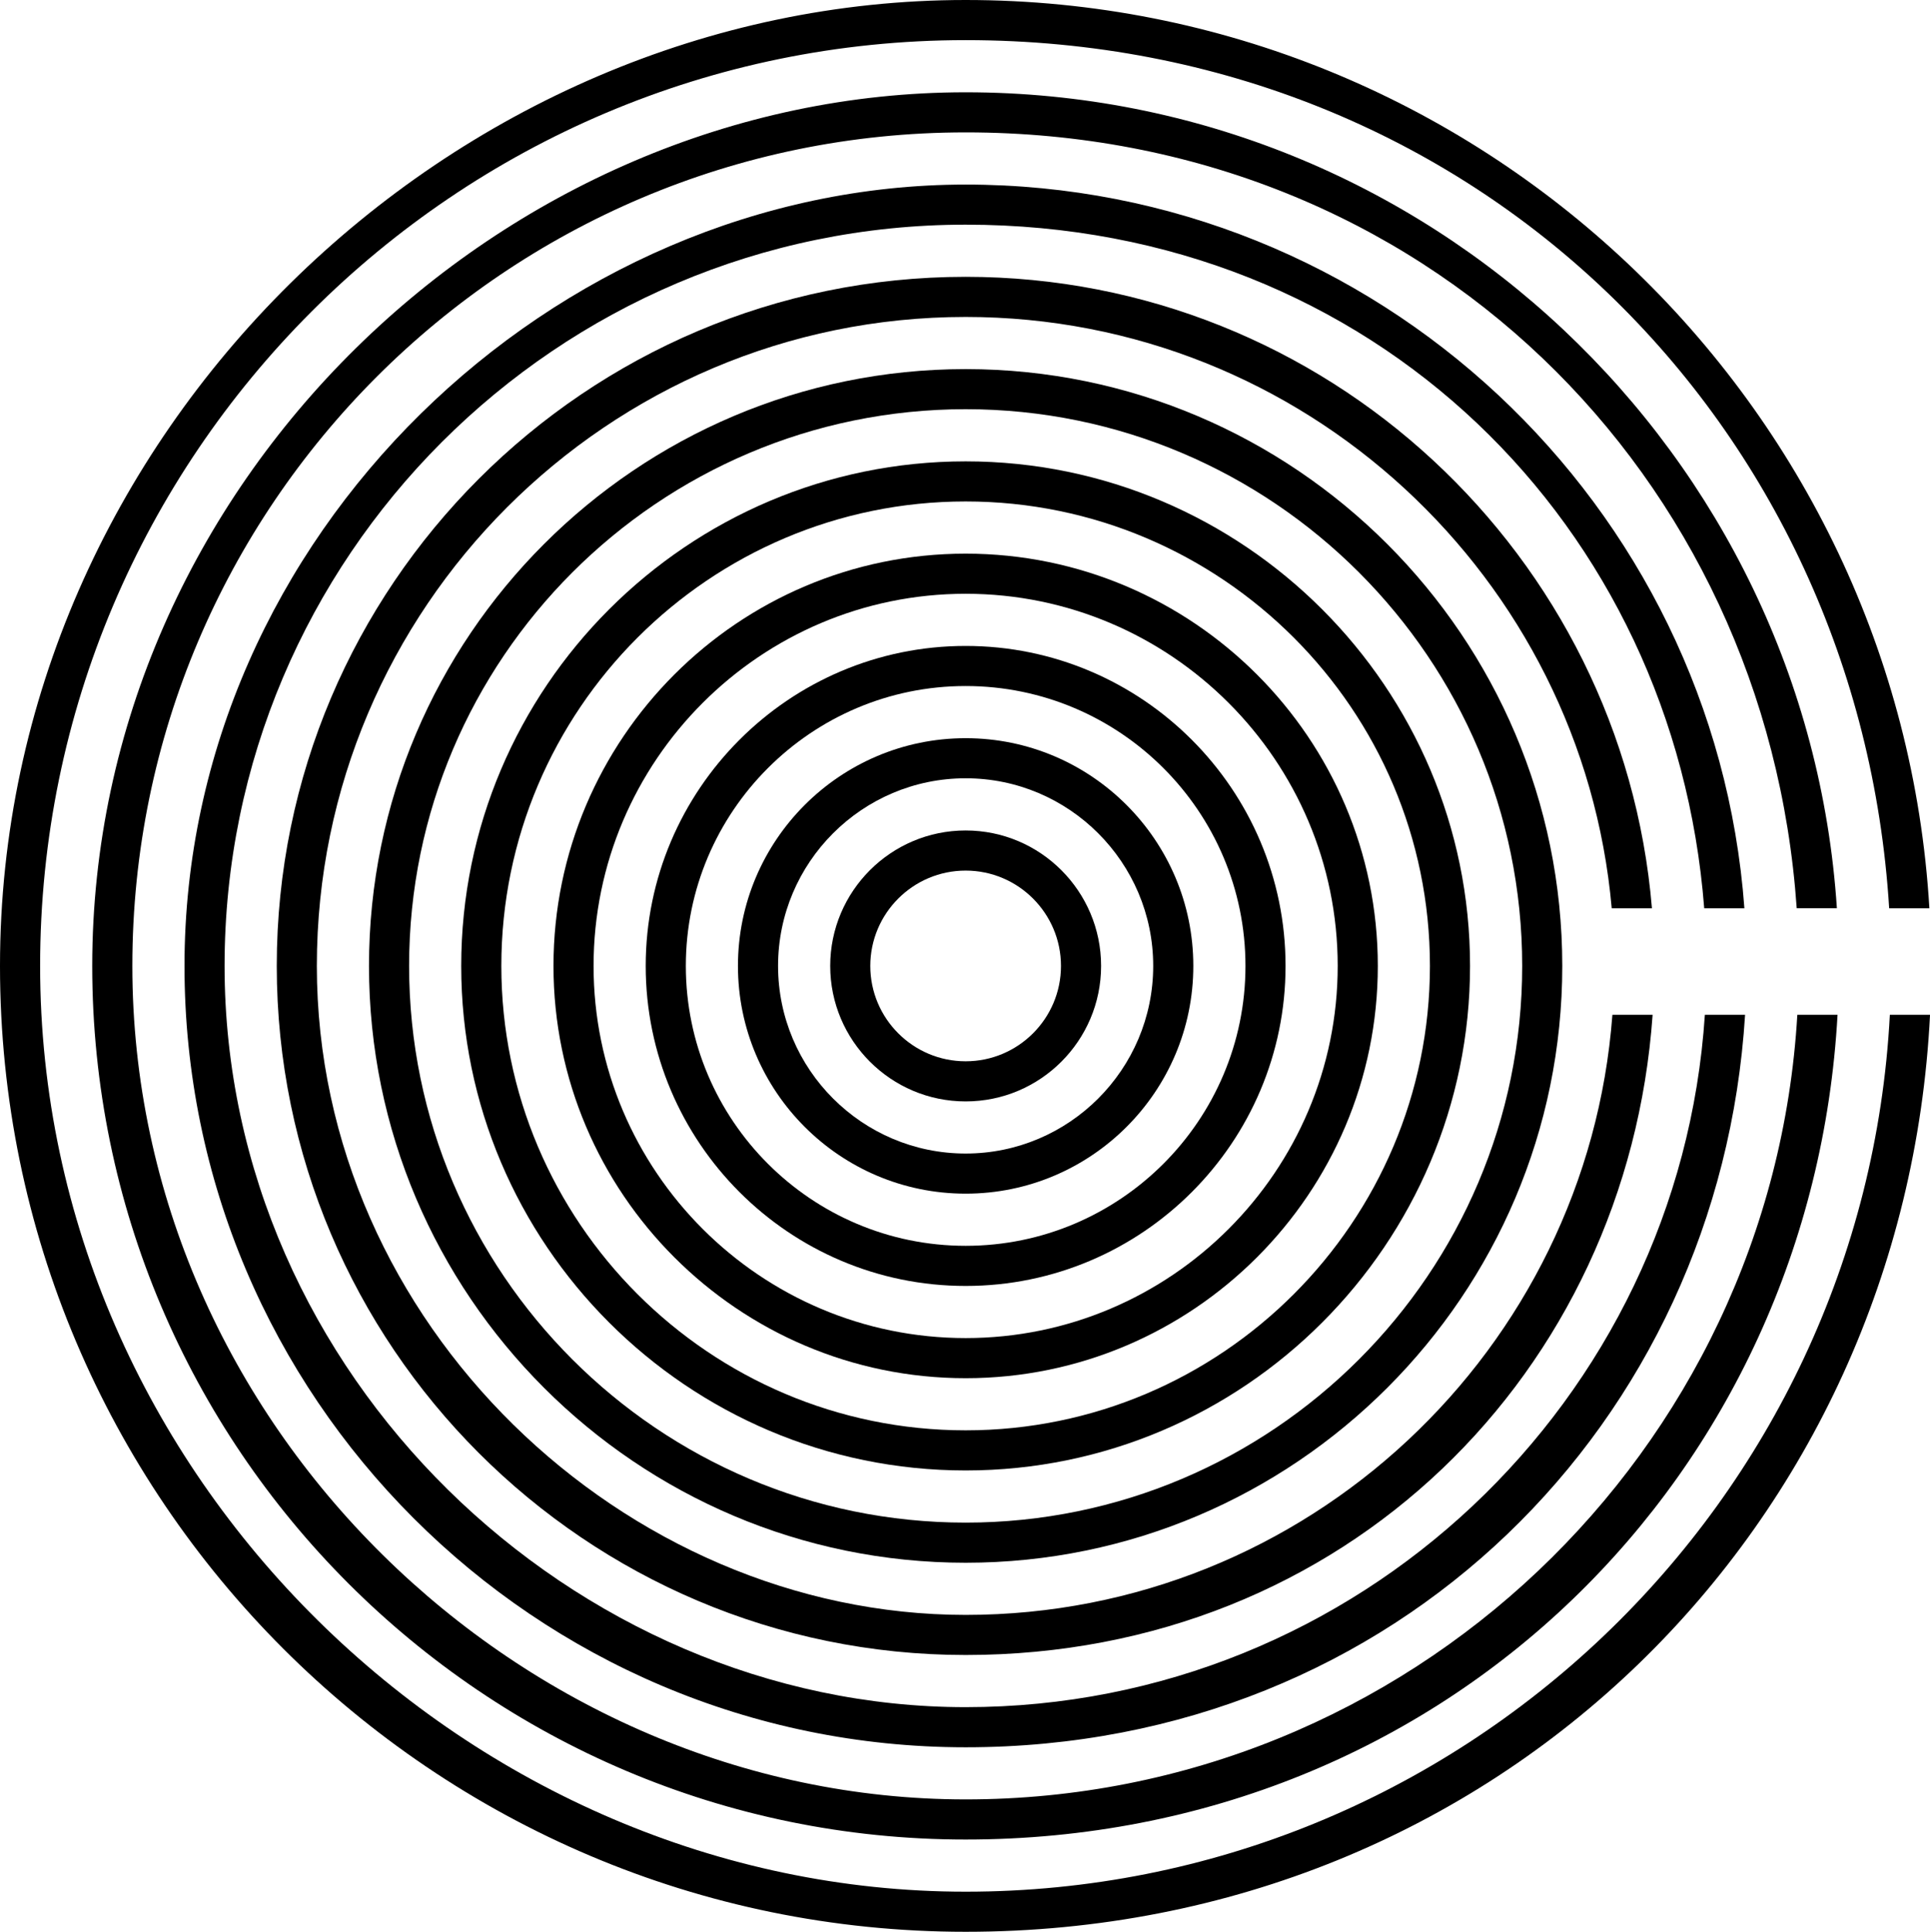 <svg data-name="Layer 1" xmlns="http://www.w3.org/2000/svg" viewBox="0 0 593.66 594.07"><path d="M581.31 312.07c-7.84 150.02-132.34 269.67-284.28 269.67S12.34 454.02 12.34 297.05 140.05 12.34 297.03 12.34 571.91 130.56 581.1 279.32h12.37C584.26 123.75 454.85 0 297.03 0S0 133.26 0 297.05s133.25 297.02 297.03 297.02 288.79-125.17 296.64-282h-12.36Z"></path><path d="M565.02 279.32c-9.17-139.9-125.83-250.94-268-250.94S28.37 148.9 28.37 297.05 148.89 565.7 297.02 565.7s260.38-112.46 268.2-253.63h-12.37c-7.81 134.36-119.55 241.29-255.83 241.29S40.71 438.38 40.71 297.05 155.69 40.71 297.03 40.71s246.48 105.51 255.63 238.6h12.37Z"></path><path d="M536.57 279.32C527.46 155.08 423.54 56.76 297.02 56.76S56.75 164.55 56.75 297.05s107.79 240.28 240.28 240.28S529 437.58 536.78 312.07h-12.37c-7.77 118.7-106.75 212.92-227.39 212.92S69.08 422.74 69.08 297.05 171.34 69.09 297.03 69.09s218.09 92.79 227.18 210.23h12.37Z"></path><path d="M508.13 279.32C499.08 170.74 407.9 85.13 297.03 85.13c-116.84 0-211.9 95.07-211.9 211.92s95.06 211.9 211.9 211.9 203.57-87.03 211.31-196.88h-12.37c-7.71 103.04-93.96 184.55-198.94 184.55S97.46 407.1 97.46 297.06 186.98 97.47 297.03 97.47c104.06 0 189.72 80.08 198.73 181.85h12.37Z"></path><path d="M297.03 113.51c-101.2 0-183.53 82.34-183.53 183.54s82.33 183.53 183.53 183.53 183.52-82.33 183.52-183.53-82.33-183.54-183.52-183.54Zm0 354.73c-94.4 0-171.19-76.8-171.19-171.19s76.79-171.21 171.19-171.21 171.19 76.8 171.19 171.21-76.8 171.19-171.19 171.19Z"></path><path d="M297.03 141.88c-85.55 0-155.16 69.61-155.16 155.17s69.6 155.15 155.16 155.15 155.15-69.6 155.15-155.15-69.6-155.17-155.15-155.17Zm0 297.98c-78.75 0-142.82-64.07-142.82-142.82s64.07-142.83 142.82-142.83 142.81 64.07 142.81 142.83-64.07 142.82-142.81 142.82Z"></path><path d="M297.03 170.26c-69.91 0-126.78 56.88-126.78 126.79s56.87 126.78 126.78 126.78 126.78-56.87 126.78-126.78-56.87-126.79-126.78-126.79Zm0 241.23c-63.11 0-114.45-51.34-114.45-114.44S233.92 182.6 297.03 182.6s114.44 51.34 114.44 114.45-51.34 114.44-114.44 114.44Z"></path><path d="M297.03 198.64c-54.27 0-98.41 44.15-98.41 98.41s44.14 98.41 98.41 98.41 98.4-44.14 98.4-98.41-44.14-98.41-98.4-98.41Zm0 184.48c-47.46 0-86.07-38.61-86.07-86.07s38.61-86.08 86.07-86.08 86.07 38.61 86.07 86.08-38.61 86.07-86.07 86.07Z"></path><path d="M297.03 227.01c-38.62 0-70.04 31.42-70.04 70.04s31.42 70.03 70.04 70.03 70.03-31.42 70.03-70.03-31.42-70.04-70.03-70.04Zm0 127.73c-31.81 0-57.7-25.88-57.7-57.7s25.89-57.7 57.7-57.7 57.69 25.88 57.69 57.7-25.88 57.7-57.69 57.7Z"></path><path d="M297.03 255.39c-22.97 0-41.66 18.69-41.66 41.66s18.69 41.66 41.66 41.66 41.66-18.69 41.66-41.66-18.69-41.66-41.66-41.66Zm0 70.98c-16.17 0-29.33-13.15-29.33-29.32s13.16-29.32 29.33-29.32 29.32 13.15 29.32 29.32-13.15 29.32-29.32 29.32Z"></path></svg>